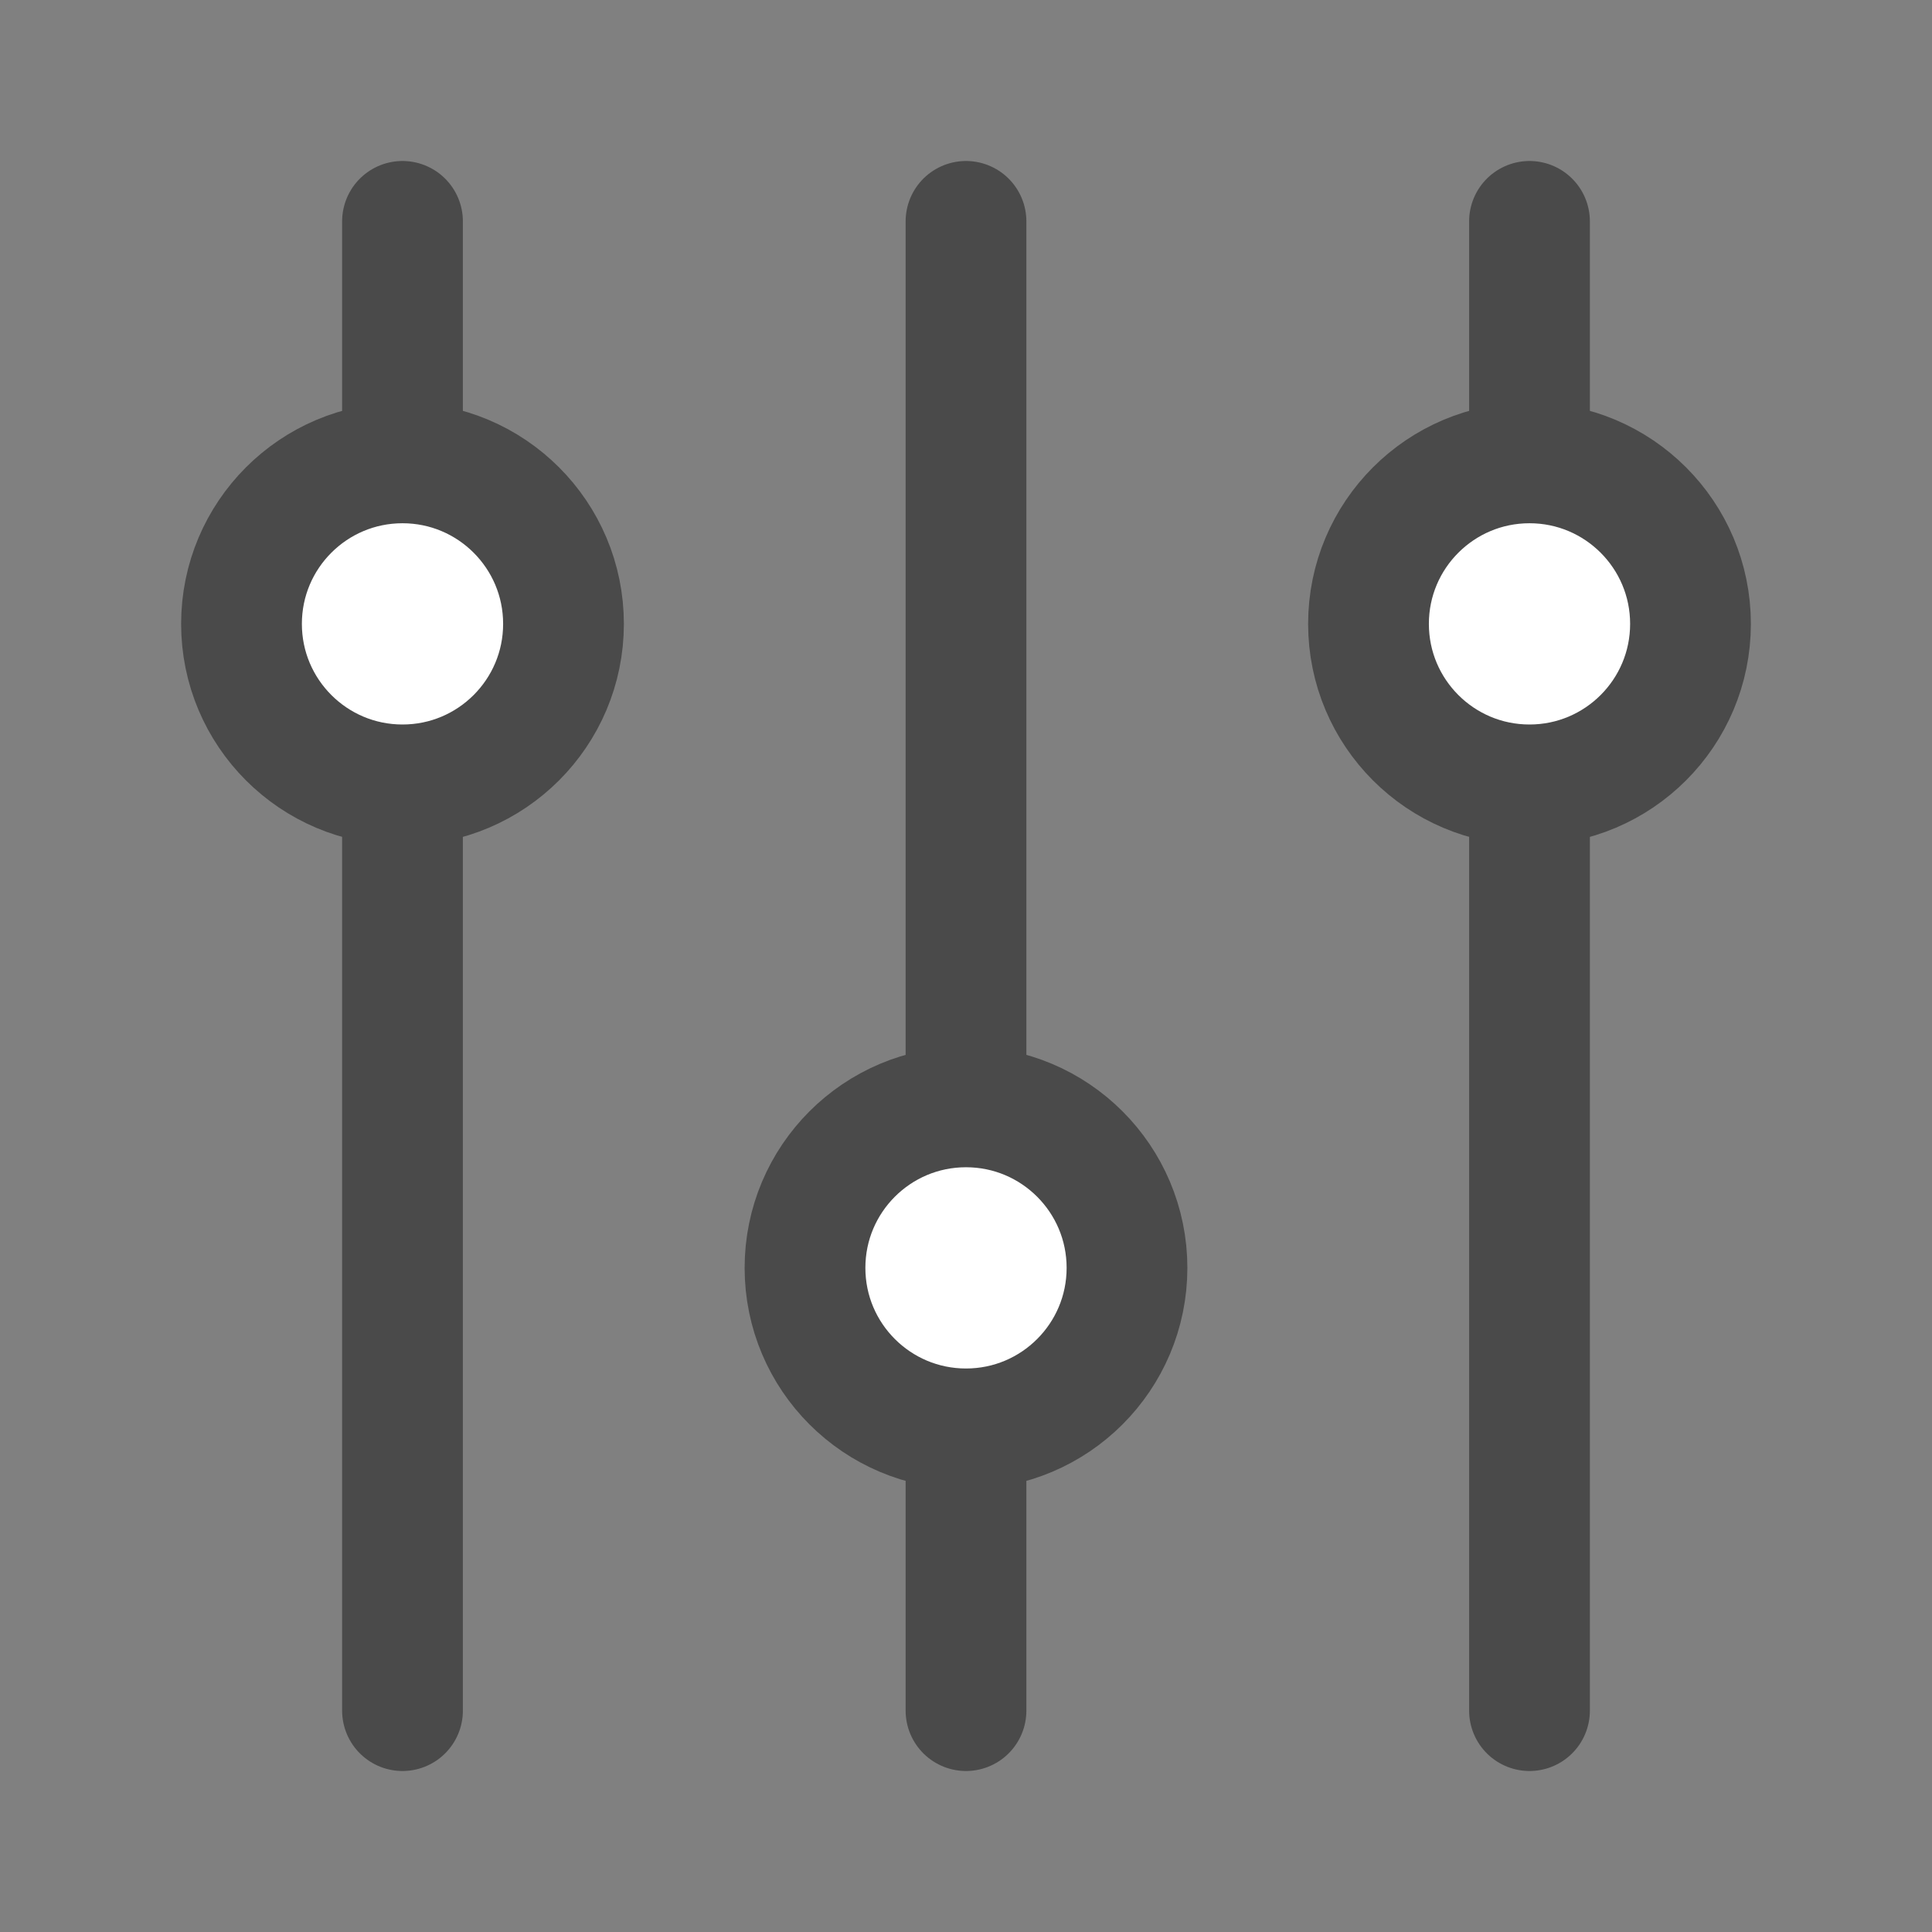 <svg width="24" height="24" viewBox="0 0 24 24" fill="none" xmlns="http://www.w3.org/2000/svg">
<rect x="0" y="0" width="24" height="24" fill="#808080" stroke="none"/>
<line x1="5" y1="2.75" x2="5" y2="21.25" stroke="#4A4A4A" stroke-width="1.5" stroke-linecap="round" stroke-linejoin="round"/>
<line x1="12" y1="2.75" x2="12" y2="21.25" stroke="#4A4A4A" stroke-width="1.5" stroke-linecap="round" stroke-linejoin="round"/>
<line x1="19" y1="2.75" x2="19" y2="21.25" stroke="#4A4A4A" stroke-width="1.5" stroke-linecap="round" stroke-linejoin="round"/>
<circle cx="5" cy="7.75" r="2" fill="white" stroke="#4A4A4A" stroke-width="1.5" stroke-linejoin="round"/>
<circle cx="12" cy="15.75" r="2" fill="white" stroke="#4A4A4A" stroke-width="1.5" stroke-linejoin="round"/>
<circle cx="19" cy="7.75" r="2" fill="white" stroke="#4A4A4A" stroke-width="1.5" stroke-linejoin="round"/>
</svg>
